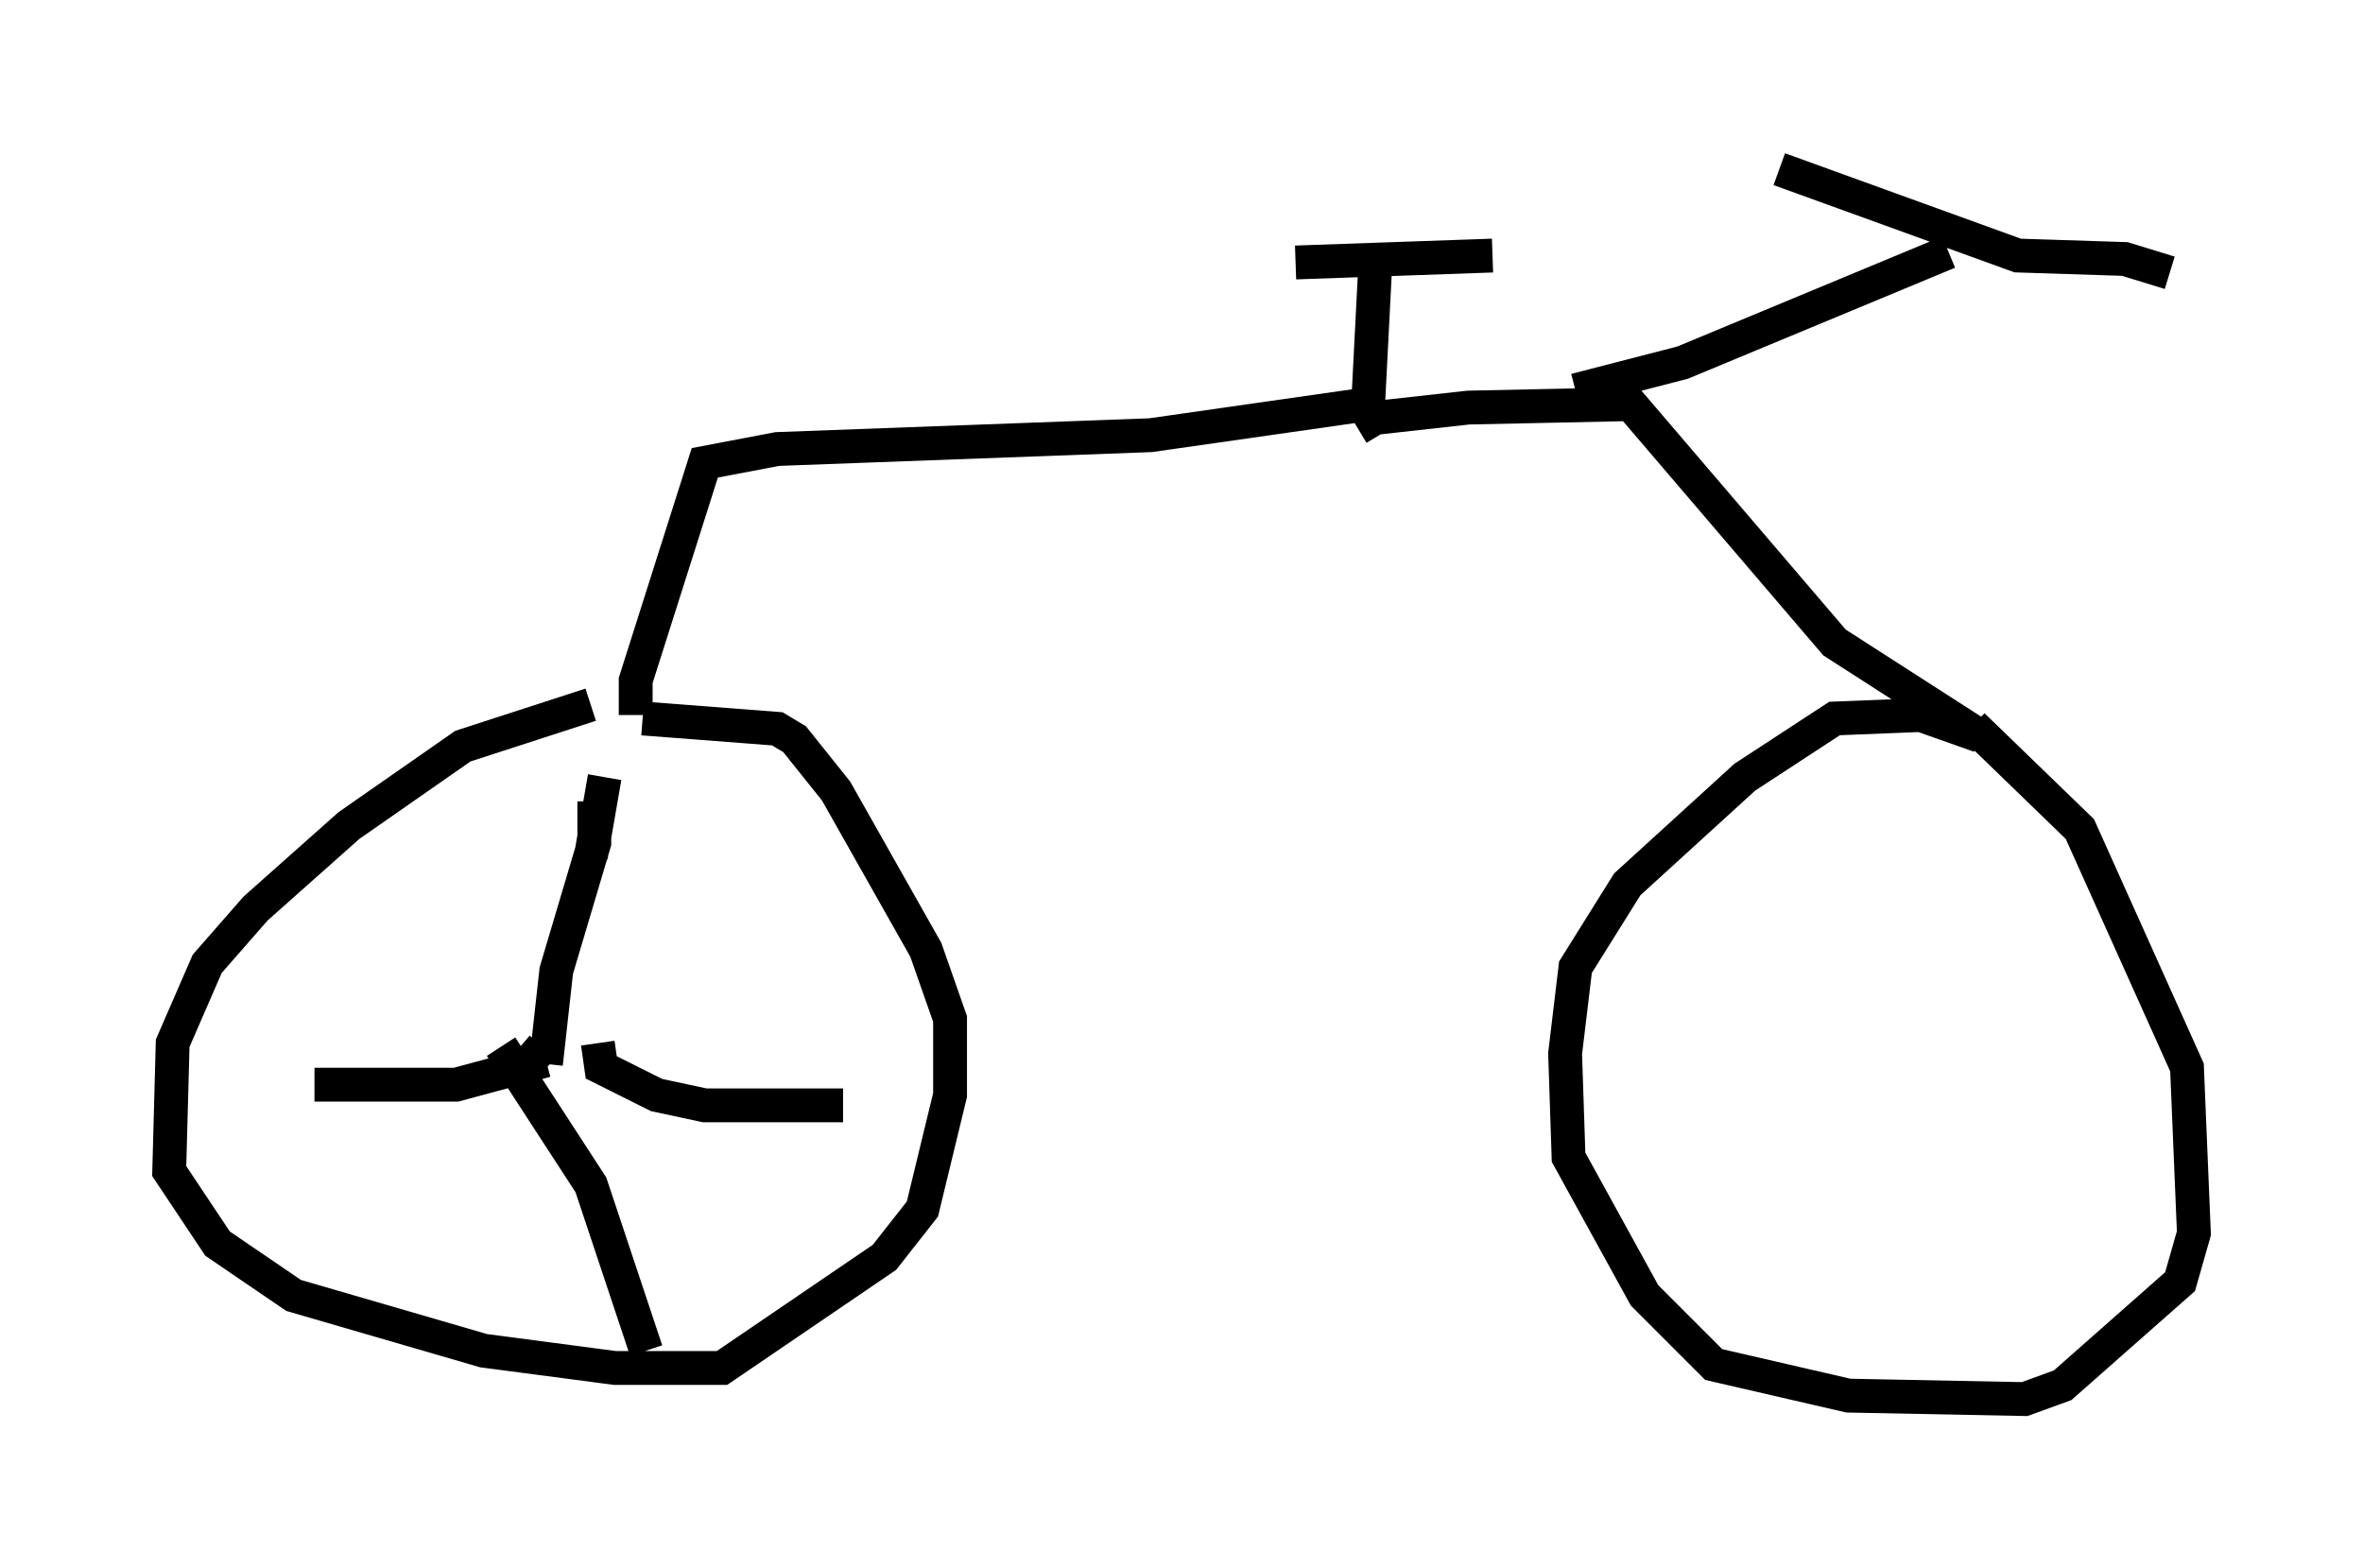 <?xml version="1.0" encoding="utf-8" ?>
<svg baseProfile="full" height="46.342" version="1.1" width="69.821" xmlns="http://www.w3.org/2000/svg" xmlns:ev="http://www.w3.org/2001/xml-events" xmlns:xlink="http://www.w3.org/1999/xlink"><defs /><rect fill="white" height="46.342" width="69.821" x="0" y="0" /><path d="M18.781, 20.721 m-1.327, 0.102 l-3.777, 1.225 -3.369, 2.348 l-2.756, 2.45 -1.429, 1.633 l-1.021, 2.348 -0.102, 3.777 l1.429, 2.144 2.246, 1.531 l5.615, 1.633 3.879, 0.51 l3.165, 0.0 4.798, -3.267 l1.123, -1.429 0.817, -3.369 l0.0, -2.246 -0.715, -2.042 l-2.654, -4.696 -1.225, -1.531 l-0.51, -0.306 -3.981, -0.306 m-0.204, -0.102 l0.0, -1.021 2.042, -6.431 l2.144, -0.408 11.025, -0.408 l6.431, -0.919 0.204, -3.981 m-2.348, -0.204 l5.819, -0.204 m-3.981, 5.104 l0.51, -0.306 2.756, -0.306 l4.798, -0.102 6.023, 7.044 l4.288, 2.756 -1.735, -0.613 l-2.552, 0.102 -2.654, 1.735 l-3.471, 3.165 -1.531, 2.45 l-0.306, 2.552 0.102, 3.063 l2.246, 4.083 2.042, 2.042 l3.981, 0.919 5.206, 0.102 l1.123, -0.408 3.471, -3.063 l0.408, -1.429 -0.204, -4.9 l-3.165, -7.044 -3.165, -3.063 m-11.74, -9.902 l3.165, -0.817 7.861, -3.267 m-5.002, -2.45 l7.044, 2.552 3.165, 0.102 l1.327, 0.408 m-48.694, 23.582 l0.613, -0.715 m1.429, -5.615 l0.408, -2.348 m-0.306, 0.715 l0.0, 1.225 -1.123, 3.777 l-0.306, 2.756 m0.0, -0.102 l-2.654, 0.715 -4.185, 0.0 m5.513, -1.123 l2.654, 4.083 1.633, 4.9 m-1.429, -9.086 l0.102, 0.715 1.633, 0.817 l1.429, 0.306 4.083, 0.0 m30.83, -2.246 " fill="none" stroke="black" stroke-width="1" /></svg>